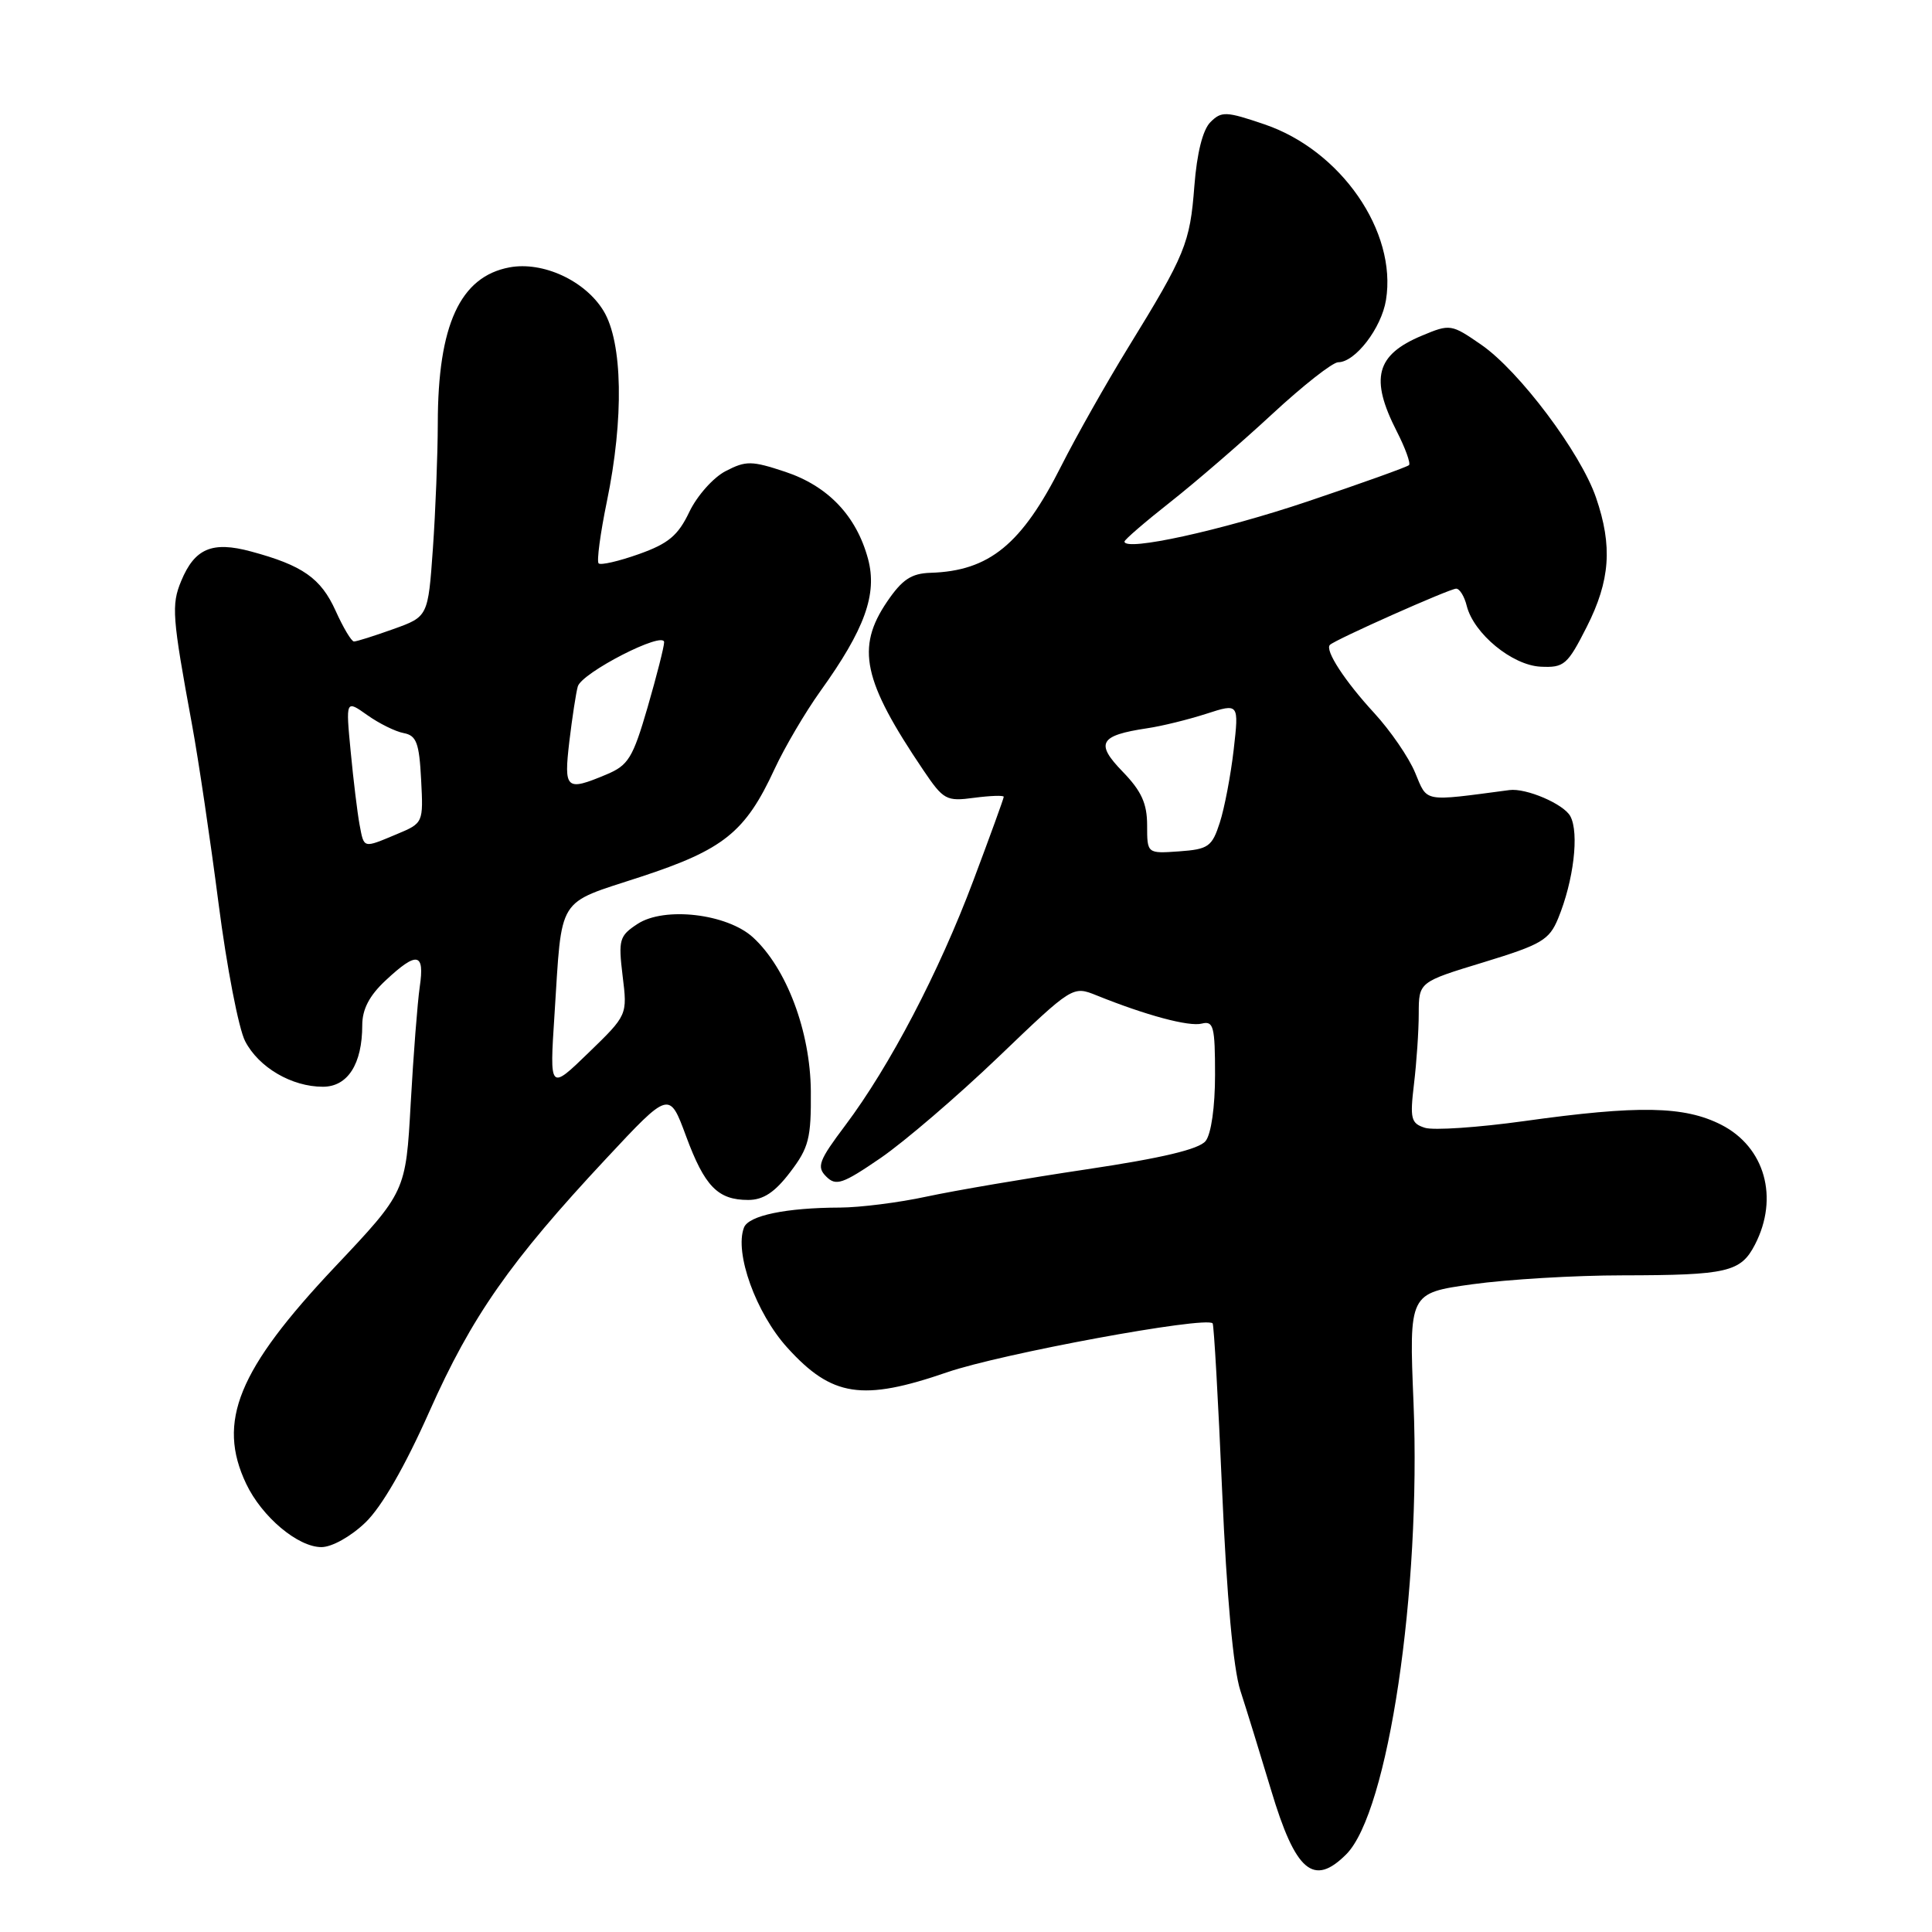 <?xml version="1.0" encoding="UTF-8" standalone="no"?>
<!DOCTYPE svg PUBLIC "-//W3C//DTD SVG 1.1//EN" "http://www.w3.org/Graphics/SVG/1.1/DTD/svg11.dtd" >
<svg xmlns="http://www.w3.org/2000/svg" xmlns:xlink="http://www.w3.org/1999/xlink" version="1.1" viewBox="0 0 256 256">
 <g >
 <path fill="currentColor"
d=" M 178.38 245.71 C 183.94 240.15 188.31 210.84 187.30 185.92 C 186.70 171.34 186.70 171.34 195.10 170.17 C 199.72 169.53 208.68 168.99 215.00 168.99 C 228.88 168.97 230.66 168.56 232.54 164.92 C 235.75 158.71 233.86 151.99 228.08 149.04 C 223.19 146.55 217.13 146.43 201.97 148.55 C 195.87 149.40 189.95 149.80 188.81 149.44 C 186.96 148.85 186.81 148.25 187.36 143.64 C 187.70 140.81 187.99 136.61 187.99 134.31 C 188.00 130.12 188.00 130.12 196.57 127.51 C 204.26 125.16 205.28 124.56 206.46 121.70 C 208.52 116.70 209.27 110.38 208.08 108.16 C 207.22 106.54 202.21 104.39 200.00 104.69 C 188.41 106.22 189.18 106.36 187.51 102.38 C 186.67 100.35 184.23 96.81 182.10 94.49 C 178.19 90.25 175.52 86.15 176.22 85.45 C 176.90 84.76 192.09 78.00 192.95 78.00 C 193.41 78.00 194.04 79.02 194.35 80.28 C 195.28 83.97 200.38 88.16 204.15 88.34 C 207.25 88.49 207.70 88.10 210.25 83.07 C 213.36 76.93 213.69 72.36 211.48 65.93 C 209.44 59.98 201.31 49.16 196.29 45.69 C 192.30 42.93 192.15 42.91 188.40 44.48 C 182.32 47.02 181.50 50.14 185.07 57.14 C 186.21 59.37 186.94 61.39 186.70 61.63 C 186.46 61.87 180.42 64.04 173.28 66.44 C 161.85 70.29 149.00 73.11 149.00 71.76 C 149.00 71.51 151.74 69.15 155.08 66.52 C 158.42 63.89 164.49 58.65 168.57 54.87 C 172.65 51.09 176.58 48.00 177.32 48.00 C 179.57 48.00 183.05 43.48 183.65 39.75 C 185.13 30.68 177.68 19.92 167.56 16.48 C 162.45 14.74 161.86 14.72 160.39 16.18 C 159.37 17.20 158.60 20.27 158.26 24.64 C 157.68 32.24 157.07 33.73 149.47 46.08 C 146.57 50.80 142.60 57.83 140.65 61.69 C 135.39 72.14 131.09 75.66 123.29 75.90 C 120.75 75.98 119.54 76.79 117.54 79.73 C 113.40 85.83 114.34 90.20 122.34 102.04 C 125.02 106.01 125.39 106.21 129.09 105.71 C 131.24 105.43 133.00 105.37 133.00 105.58 C 133.00 105.80 131.19 110.78 128.98 116.66 C 124.43 128.79 117.90 141.27 112.01 149.11 C 108.49 153.79 108.18 154.61 109.48 155.90 C 110.77 157.19 111.64 156.90 116.69 153.44 C 119.85 151.27 126.87 145.25 132.29 140.06 C 142.14 130.62 142.14 130.62 145.32 131.90 C 151.84 134.53 157.55 136.07 159.25 135.63 C 160.80 135.24 161.00 136.03 161.00 142.40 C 161.00 146.67 160.49 150.26 159.75 151.19 C 158.89 152.28 153.97 153.45 144.00 154.94 C 136.03 156.13 126.49 157.76 122.80 158.55 C 119.12 159.35 113.94 160.00 111.30 160.01 C 104.17 160.03 99.19 161.06 98.58 162.66 C 97.29 166.01 100.18 174.01 104.33 178.58 C 110.23 185.09 114.25 185.71 125.51 181.83 C 132.66 179.37 159.71 174.38 160.68 175.35 C 160.85 175.52 161.42 185.52 161.94 197.58 C 162.55 211.61 163.42 221.12 164.35 224.00 C 165.15 226.47 166.99 232.42 168.43 237.21 C 171.66 248.00 174.05 250.04 178.38 245.71 Z  M 48.41 201.75 C 50.57 199.68 53.65 194.34 56.91 187.00 C 62.52 174.40 67.59 167.15 80.31 153.53 C 88.69 144.55 88.69 144.55 90.90 150.53 C 93.37 157.21 95.11 159.00 99.14 159.00 C 101.14 159.00 102.67 157.99 104.70 155.32 C 107.18 152.07 107.49 150.83 107.44 144.57 C 107.37 136.66 104.23 128.30 99.79 124.22 C 96.36 121.07 88.03 120.09 84.47 122.43 C 82.06 124.01 81.92 124.51 82.50 129.31 C 83.14 134.50 83.14 134.50 77.98 139.50 C 72.82 144.50 72.82 144.50 73.47 134.50 C 74.50 118.49 73.65 119.87 84.85 116.20 C 95.89 112.58 98.76 110.28 102.63 101.91 C 103.98 99.00 106.71 94.37 108.69 91.60 C 114.60 83.37 116.27 78.73 115.02 74.06 C 113.48 68.35 109.72 64.40 104.03 62.51 C 99.60 61.04 98.84 61.03 96.16 62.42 C 94.52 63.26 92.36 65.70 91.34 67.83 C 89.85 70.96 88.57 72.03 84.66 73.42 C 81.99 74.37 79.59 74.92 79.32 74.65 C 79.05 74.38 79.54 70.70 80.41 66.47 C 82.69 55.46 82.51 45.36 79.97 41.19 C 77.54 37.19 71.93 34.60 67.50 35.43 C 60.96 36.66 58.02 43.08 58.01 56.10 C 58.00 60.27 57.71 67.75 57.36 72.70 C 56.72 81.71 56.72 81.71 52.11 83.36 C 49.57 84.27 47.23 85.01 46.90 85.00 C 46.57 85.00 45.48 83.17 44.47 80.93 C 42.52 76.61 40.09 74.91 33.25 73.07 C 28.11 71.68 25.80 72.67 24.01 76.98 C 22.69 80.16 22.81 81.72 25.44 96.00 C 26.30 100.67 27.88 111.35 28.96 119.72 C 30.04 128.10 31.62 136.30 32.48 137.96 C 34.28 141.44 38.65 144.00 42.79 144.00 C 46.07 144.00 48.00 140.99 48.00 135.85 C 48.00 133.73 48.94 131.92 51.11 129.90 C 55.26 126.02 56.29 126.22 55.62 130.75 C 55.32 132.81 54.78 139.77 54.42 146.21 C 53.77 157.92 53.77 157.92 44.37 167.88 C 31.53 181.49 28.71 188.38 32.62 196.61 C 34.70 200.99 39.47 205.00 42.59 205.00 C 43.98 205.00 46.48 203.60 48.41 201.75 Z  M 152.00 109.36 C 152.00 106.47 151.25 104.82 148.76 102.25 C 145.10 98.48 145.68 97.45 152.00 96.50 C 153.93 96.22 157.45 95.35 159.84 94.58 C 164.17 93.18 164.17 93.18 163.47 99.34 C 163.08 102.73 162.25 107.08 161.63 109.00 C 160.60 112.19 160.12 112.53 156.25 112.81 C 152.00 113.11 152.00 113.11 152.00 109.36 Z  M 47.64 109.25 C 47.36 107.74 46.83 103.40 46.47 99.61 C 45.81 92.73 45.81 92.73 48.66 94.75 C 50.22 95.86 52.40 96.94 53.50 97.14 C 55.18 97.46 55.55 98.44 55.80 103.29 C 56.10 109.04 56.09 109.06 52.58 110.53 C 48.06 112.42 48.25 112.47 47.64 109.25 Z  M 75.44 98.25 C 75.82 95.09 76.32 91.81 76.56 90.96 C 77.09 89.13 88.00 83.54 88.00 85.10 C 88.00 85.69 87.01 89.57 85.81 93.72 C 83.85 100.45 83.26 101.41 80.34 102.63 C 74.99 104.87 74.70 104.61 75.44 98.25 Z "/>
</g>
</svg>